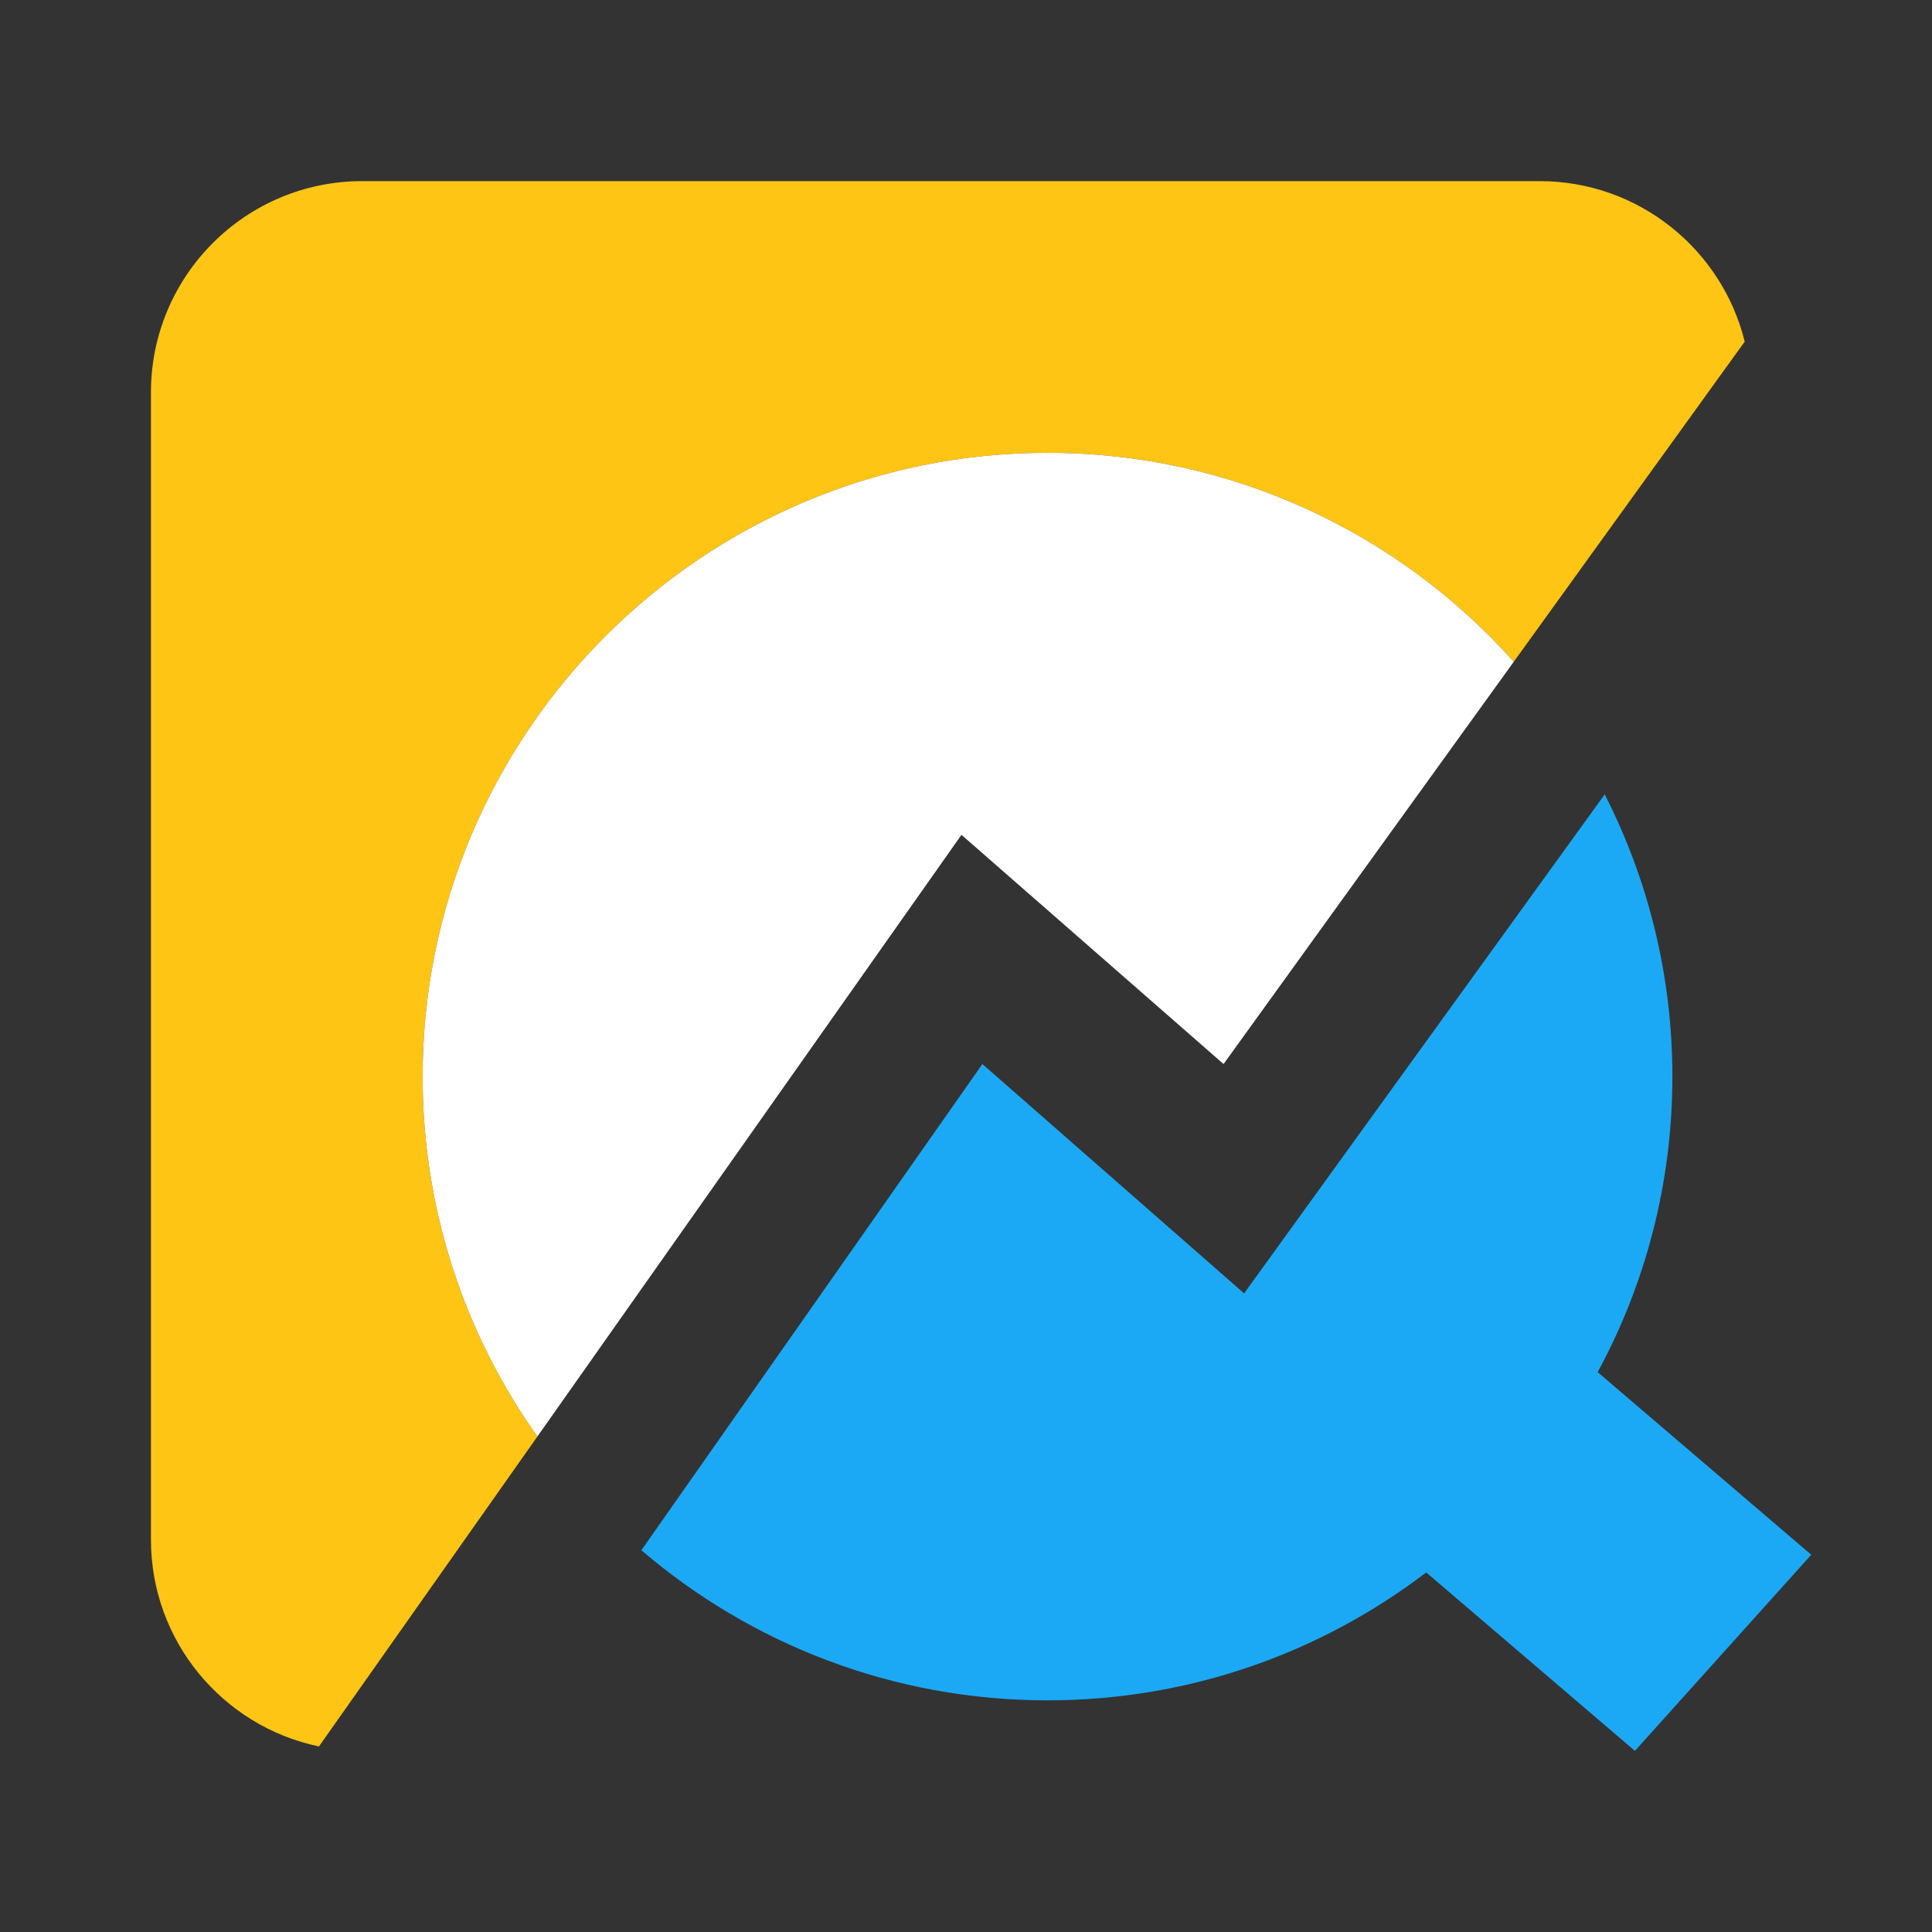 <?xml version="1.0" encoding="UTF-8"?>
<svg width="64px" height="64px" viewBox="0 0 64 64" version="1.1" xmlns="http://www.w3.org/2000/svg" xmlns:xlink="http://www.w3.org/1999/xlink">
    <rect x="0" y="0" width="64" height="64" fill="#333333" stroke="none"/>
    <!-- Generator: Sketch 63.1 (92452) - https://sketch.com -->
    <title>analyze-logo-color-reverse-64px</title>
    <desc>Created with Sketch.</desc>
    <g id="analyze-logo-color-reverse-64px" stroke="none" stroke-width="1" fill="none" fill-rule="evenodd">
        <rect id="bounding-box" x="0" y="0" width="64" height="64"></rect>
        <g id="Group" transform="translate(5, 6)" fill-rule="nonzero">
            <path d="M16.246,45.354 L27.543,29.248 L36.212,36.845 L48.158,20.315 C49.591,23.124 50.4,26.302 50.4,29.665 C50.4,33.204 49.504,36.539 47.925,39.454 L55,45.503 L49.159,52 L42.245,46.089 C38.762,48.746 34.413,50.326 29.7,50.326 C24.568,50.326 19.866,48.452 16.246,45.354 Z" id="Combined-Shape-path" fill="#1BA9F5"></path>
            <path d="M5.566,51.853 C2.388,51.191 -4.68958206e-13,48.374 -4.68958206e-13,45 L-4.68958206e-13,7 C-4.68958206e-13,3.134 3.134,6.39488462e-14 7,6.39488462e-14 L46,6.39488462e-14 C49.286,6.39488462e-14 52.043,2.264 52.796,5.317 L45.146,15.921 C41.352,11.676 35.834,9 29.7,9 C18.285,9 9,18.27 9,29.665 C9,34.101 10.408,38.215 12.802,41.586 L12.802,41.586 L5.566,51.853 Z" id="Combined-Shape" fill="#FEC514"></path>
            <path d="M12.802,41.586 C10.408,38.215 9,34.101 9,29.665 C9,18.27 18.285,9 29.7,9 C35.834,9 41.352,11.676 45.146,15.921 L35.532,29.248 L26.85,21.655 L12.802,41.586 Z" id="Combined-Shape-Copy-3" fill="#FFFFFF"></path>
        </g>
    </g>
</svg>